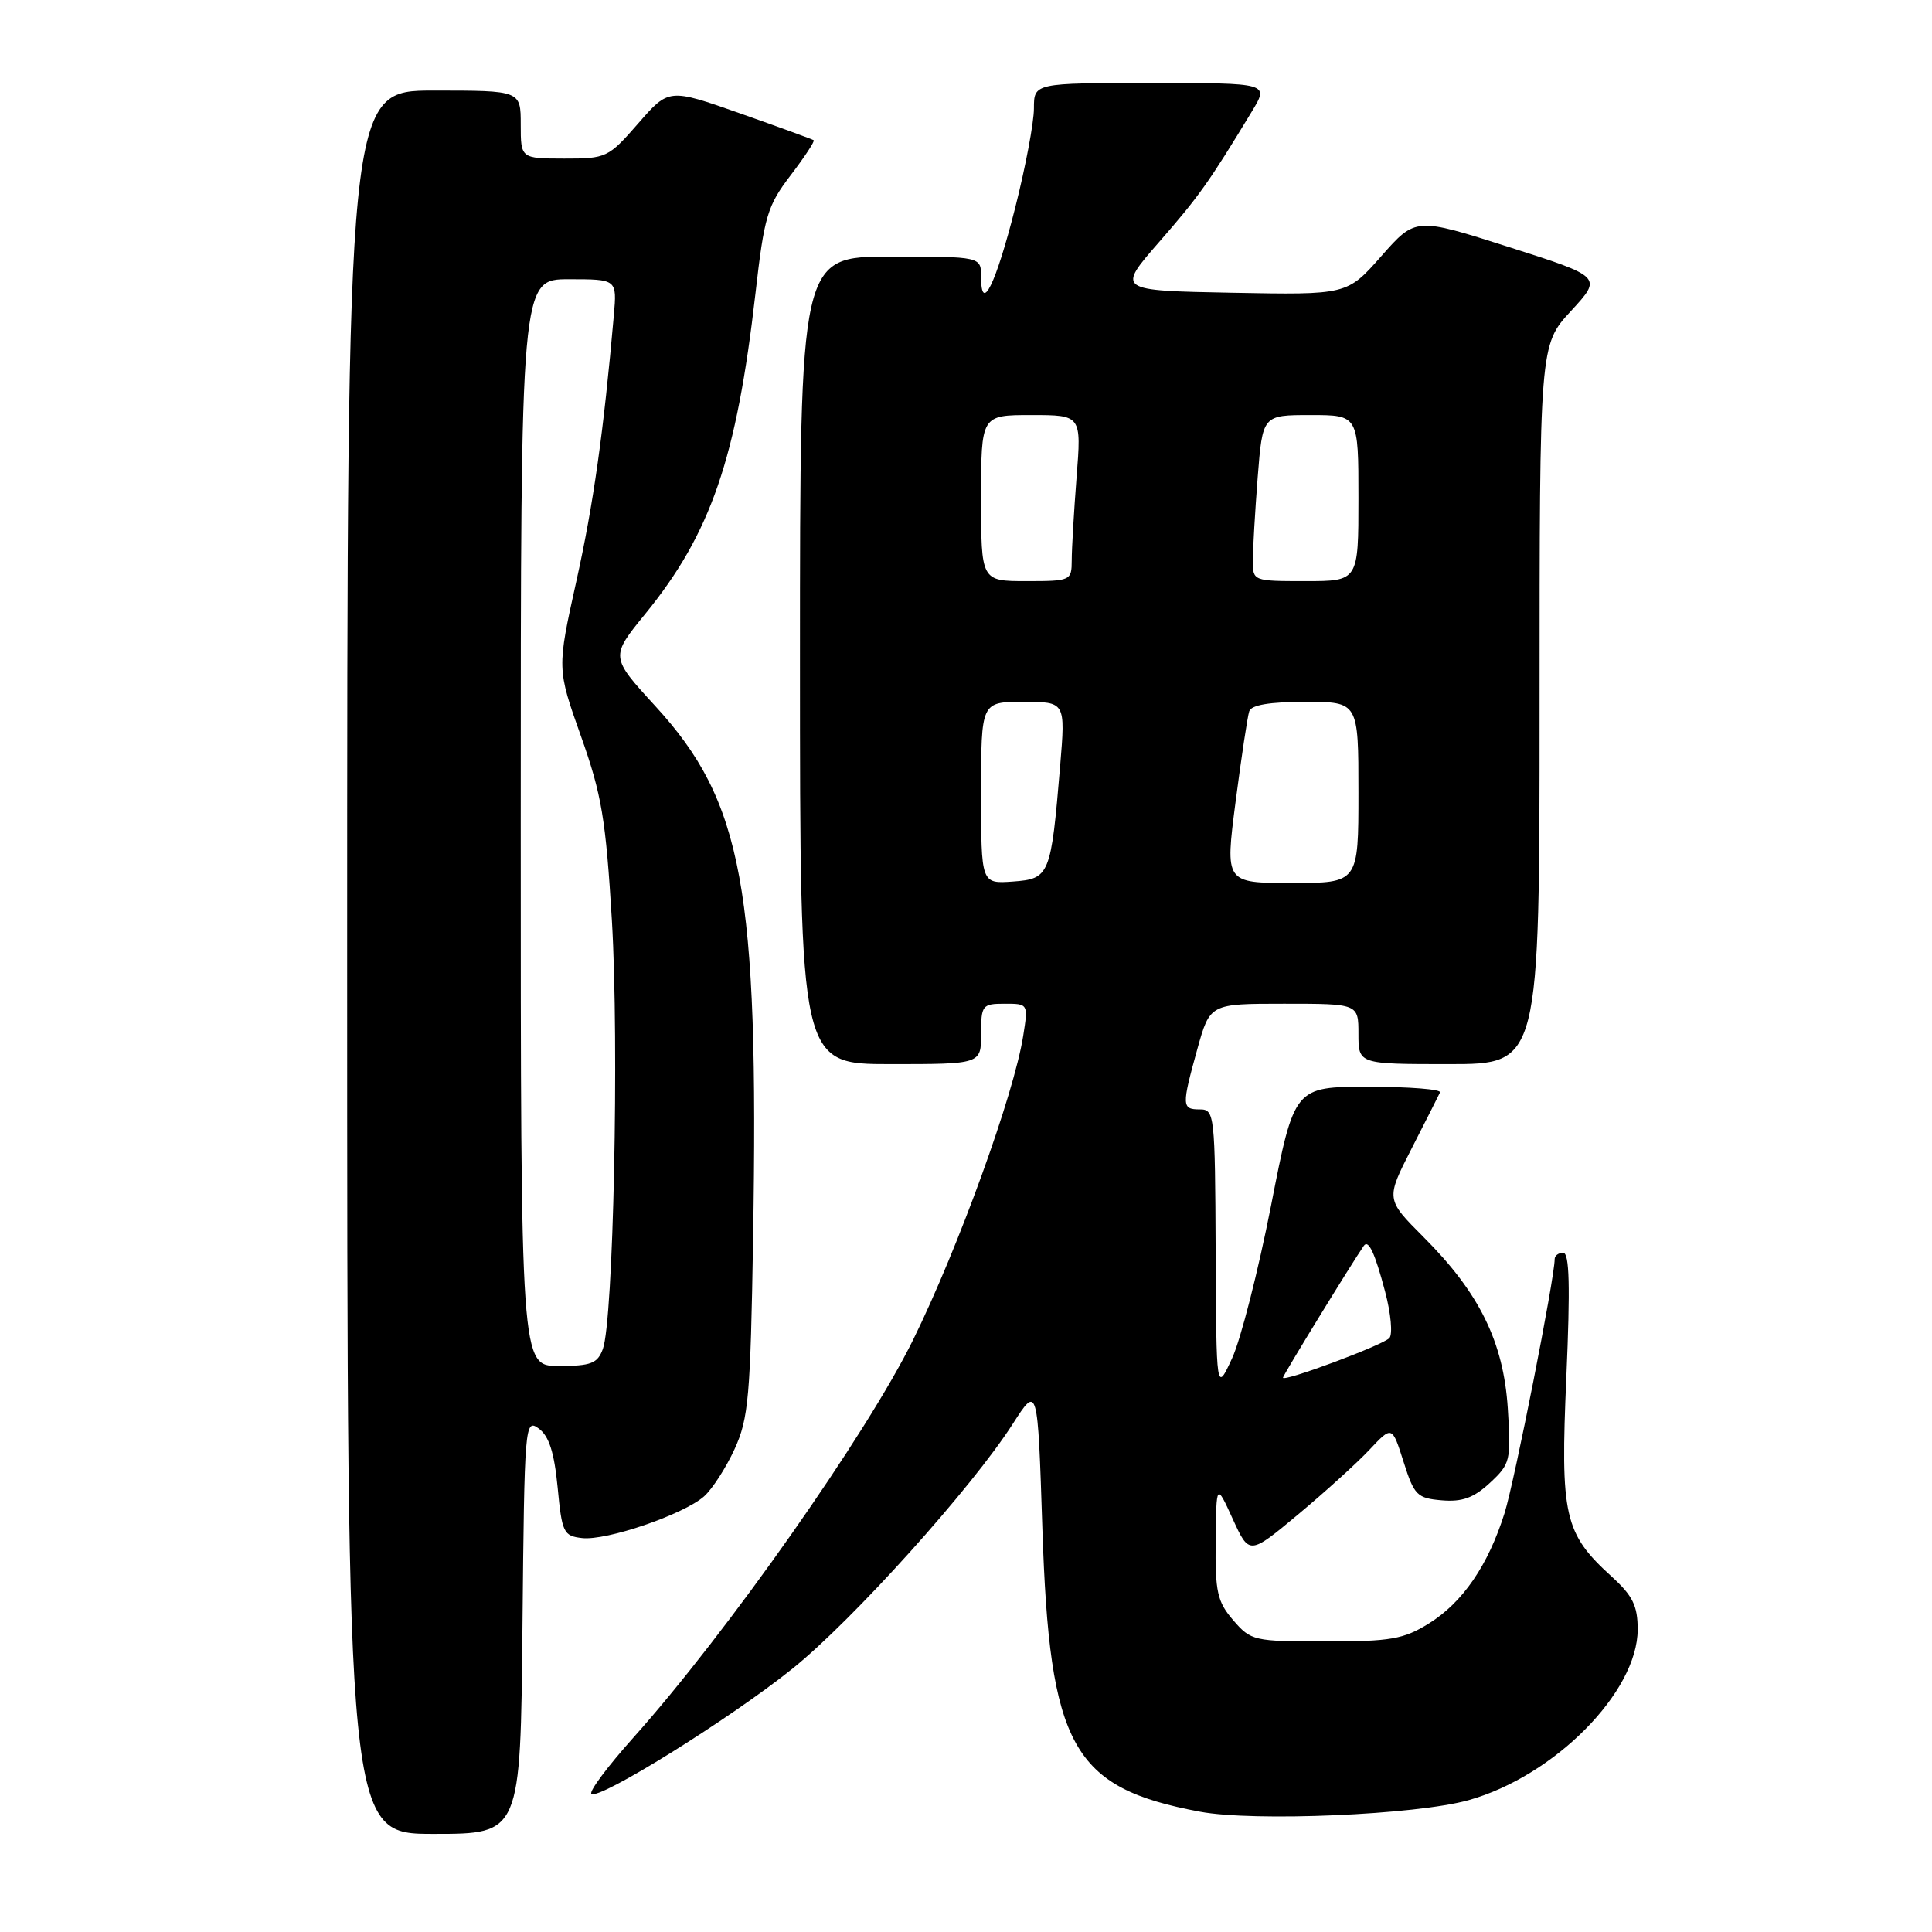 <?xml version="1.0" encoding="UTF-8" standalone="no"?>
<!DOCTYPE svg PUBLIC "-//W3C//DTD SVG 1.1//EN" "http://www.w3.org/Graphics/SVG/1.1/DTD/svg11.dtd" >
<svg xmlns="http://www.w3.org/2000/svg" xmlns:xlink="http://www.w3.org/1999/xlink" version="1.1" viewBox="0 0 256 256">
 <g >
 <path fill="currentColor"
d=" M 69.23 215.46 C 69.49 188.66 69.55 187.95 71.39 189.29 C 72.75 190.29 73.44 192.45 73.89 197.09 C 74.46 203.08 74.67 203.52 77.12 203.80 C 80.35 204.18 90.57 200.68 93.29 198.28 C 94.39 197.30 96.21 194.47 97.34 192.00 C 99.19 187.96 99.44 185.08 99.79 164.00 C 100.56 117.75 98.44 106.22 86.84 93.57 C 80.86 87.04 80.86 87.04 85.51 81.33 C 94.20 70.66 97.60 60.76 100.10 38.90 C 101.27 28.62 101.68 27.27 104.76 23.23 C 106.62 20.79 107.99 18.70 107.82 18.58 C 107.64 18.45 103.25 16.85 98.06 15.02 C 88.62 11.70 88.62 11.70 84.56 16.36 C 80.61 20.89 80.35 21.02 74.75 21.01 C 69.00 21.00 69.00 21.00 69.00 16.50 C 69.00 12.00 69.00 12.00 57.50 12.00 C 46.00 12.00 46.00 12.00 46.00 127.50 C 46.00 243.00 46.00 243.00 57.48 243.00 C 68.97 243.00 68.97 243.00 69.23 215.46 Z  M 194.60 238.53 C 205.97 235.34 217.00 224.20 217.00 215.91 C 217.00 212.78 216.35 211.45 213.57 208.92 C 207.25 203.17 206.74 200.93 207.55 182.42 C 208.07 170.43 207.96 166.00 207.13 166.00 C 206.51 166.00 206.00 166.38 206.00 166.84 C 206.00 169.35 200.69 196.25 199.36 200.50 C 197.18 207.42 193.82 212.33 189.32 215.13 C 185.97 217.20 184.28 217.50 175.66 217.50 C 166.13 217.50 165.76 217.41 163.41 214.69 C 161.29 212.23 161.01 210.95 161.08 204.19 C 161.17 196.50 161.17 196.50 163.35 201.28 C 165.54 206.06 165.54 206.06 172.02 200.66 C 175.58 197.69 179.84 193.83 181.48 192.08 C 184.46 188.91 184.46 188.91 185.98 193.70 C 187.39 198.14 187.77 198.52 191.05 198.80 C 193.76 199.03 195.28 198.47 197.43 196.48 C 200.13 193.97 200.23 193.55 199.79 186.61 C 199.22 177.81 196.03 171.32 188.63 163.92 C 183.62 158.90 183.62 158.90 187.04 152.20 C 188.92 148.52 190.62 145.16 190.81 144.75 C 191.01 144.34 186.74 144.00 181.33 144.00 C 171.50 144.00 171.50 144.00 168.42 159.75 C 166.72 168.41 164.40 177.53 163.25 180.00 C 161.17 184.50 161.17 184.50 161.08 165.75 C 161.00 147.69 160.93 147.00 159.00 147.00 C 156.58 147.00 156.56 146.56 158.66 138.98 C 160.33 133.00 160.33 133.00 170.16 133.00 C 180.00 133.00 180.00 133.00 180.00 137.00 C 180.00 141.00 180.00 141.00 192.00 141.00 C 204.00 141.00 204.00 141.00 204.00 93.36 C 204.00 45.72 204.00 45.72 208.16 41.21 C 212.32 36.69 212.32 36.69 199.95 32.74 C 187.57 28.79 187.57 28.79 183.03 33.94 C 178.50 39.08 178.50 39.08 163.24 38.79 C 147.98 38.50 147.98 38.50 153.59 32.07 C 158.86 26.03 160.18 24.18 165.89 14.75 C 168.16 11.00 168.16 11.00 152.58 11.00 C 137.00 11.00 137.00 11.00 137.00 14.37 C 137.00 16.23 135.88 22.16 134.51 27.56 C 131.93 37.72 130.00 41.63 130.00 36.70 C 130.00 34.00 130.00 34.00 118.00 34.00 C 106.00 34.00 106.00 34.00 106.00 87.50 C 106.00 141.00 106.00 141.00 118.00 141.00 C 130.00 141.00 130.00 141.00 130.00 137.00 C 130.00 133.19 130.15 133.00 133.13 133.00 C 136.25 133.00 136.25 133.01 135.58 137.25 C 134.36 144.99 127.00 165.32 121.01 177.50 C 114.83 190.06 96.29 216.43 83.91 230.26 C 80.54 234.03 78.04 237.37 78.36 237.69 C 79.28 238.61 96.72 227.76 105.00 221.11 C 112.96 214.72 128.77 197.16 134.22 188.64 C 137.50 183.53 137.50 183.53 138.12 202.52 C 139.07 231.53 142.05 236.88 159.00 240.06 C 166.16 241.40 187.68 240.48 194.60 238.53 Z  M 69.00 109.00 C 69.00 37.00 69.00 37.00 75.38 37.00 C 81.75 37.00 81.75 37.00 81.34 41.75 C 79.98 57.24 78.64 66.80 76.36 77.05 C 73.80 88.61 73.80 88.61 76.98 97.55 C 79.74 105.32 80.27 108.54 81.08 122.00 C 82.05 138.41 81.28 174.96 79.88 178.75 C 79.17 180.67 78.32 181.00 74.02 181.00 C 69.00 181.00 69.00 181.00 69.00 109.00 Z  M 170.00 182.55 C 170.00 182.24 179.16 167.30 180.71 165.08 C 181.33 164.19 182.18 166.01 183.53 171.13 C 184.31 174.06 184.56 176.84 184.09 177.31 C 183.10 178.30 170.00 183.17 170.00 182.55 Z  M 130.00 105.06 C 130.00 93.00 130.00 93.00 135.59 93.00 C 141.18 93.00 141.18 93.00 140.48 101.43 C 139.26 116.03 139.09 116.45 134.21 116.81 C 130.00 117.11 130.00 117.11 130.00 105.06 Z  M 163.72 106.25 C 164.49 100.34 165.30 94.94 165.53 94.25 C 165.80 93.41 168.23 93.00 172.97 93.00 C 180.00 93.00 180.00 93.00 180.00 105.00 C 180.00 117.00 180.00 117.00 171.16 117.00 C 162.33 117.00 162.33 117.00 163.72 106.25 Z  M 130.00 66.00 C 130.00 55.00 130.00 55.00 136.65 55.00 C 143.30 55.00 143.30 55.00 142.65 63.25 C 142.30 67.79 142.01 72.74 142.01 74.25 C 142.00 76.94 141.88 77.00 136.00 77.00 C 130.00 77.00 130.00 77.00 130.00 66.00 Z  M 166.01 74.25 C 166.01 72.74 166.30 67.79 166.65 63.25 C 167.30 55.00 167.30 55.00 173.65 55.00 C 180.00 55.00 180.00 55.00 180.00 66.00 C 180.00 77.00 180.00 77.00 173.00 77.00 C 166.03 77.00 166.00 76.99 166.01 74.25 Z "/>
</g>
</svg>